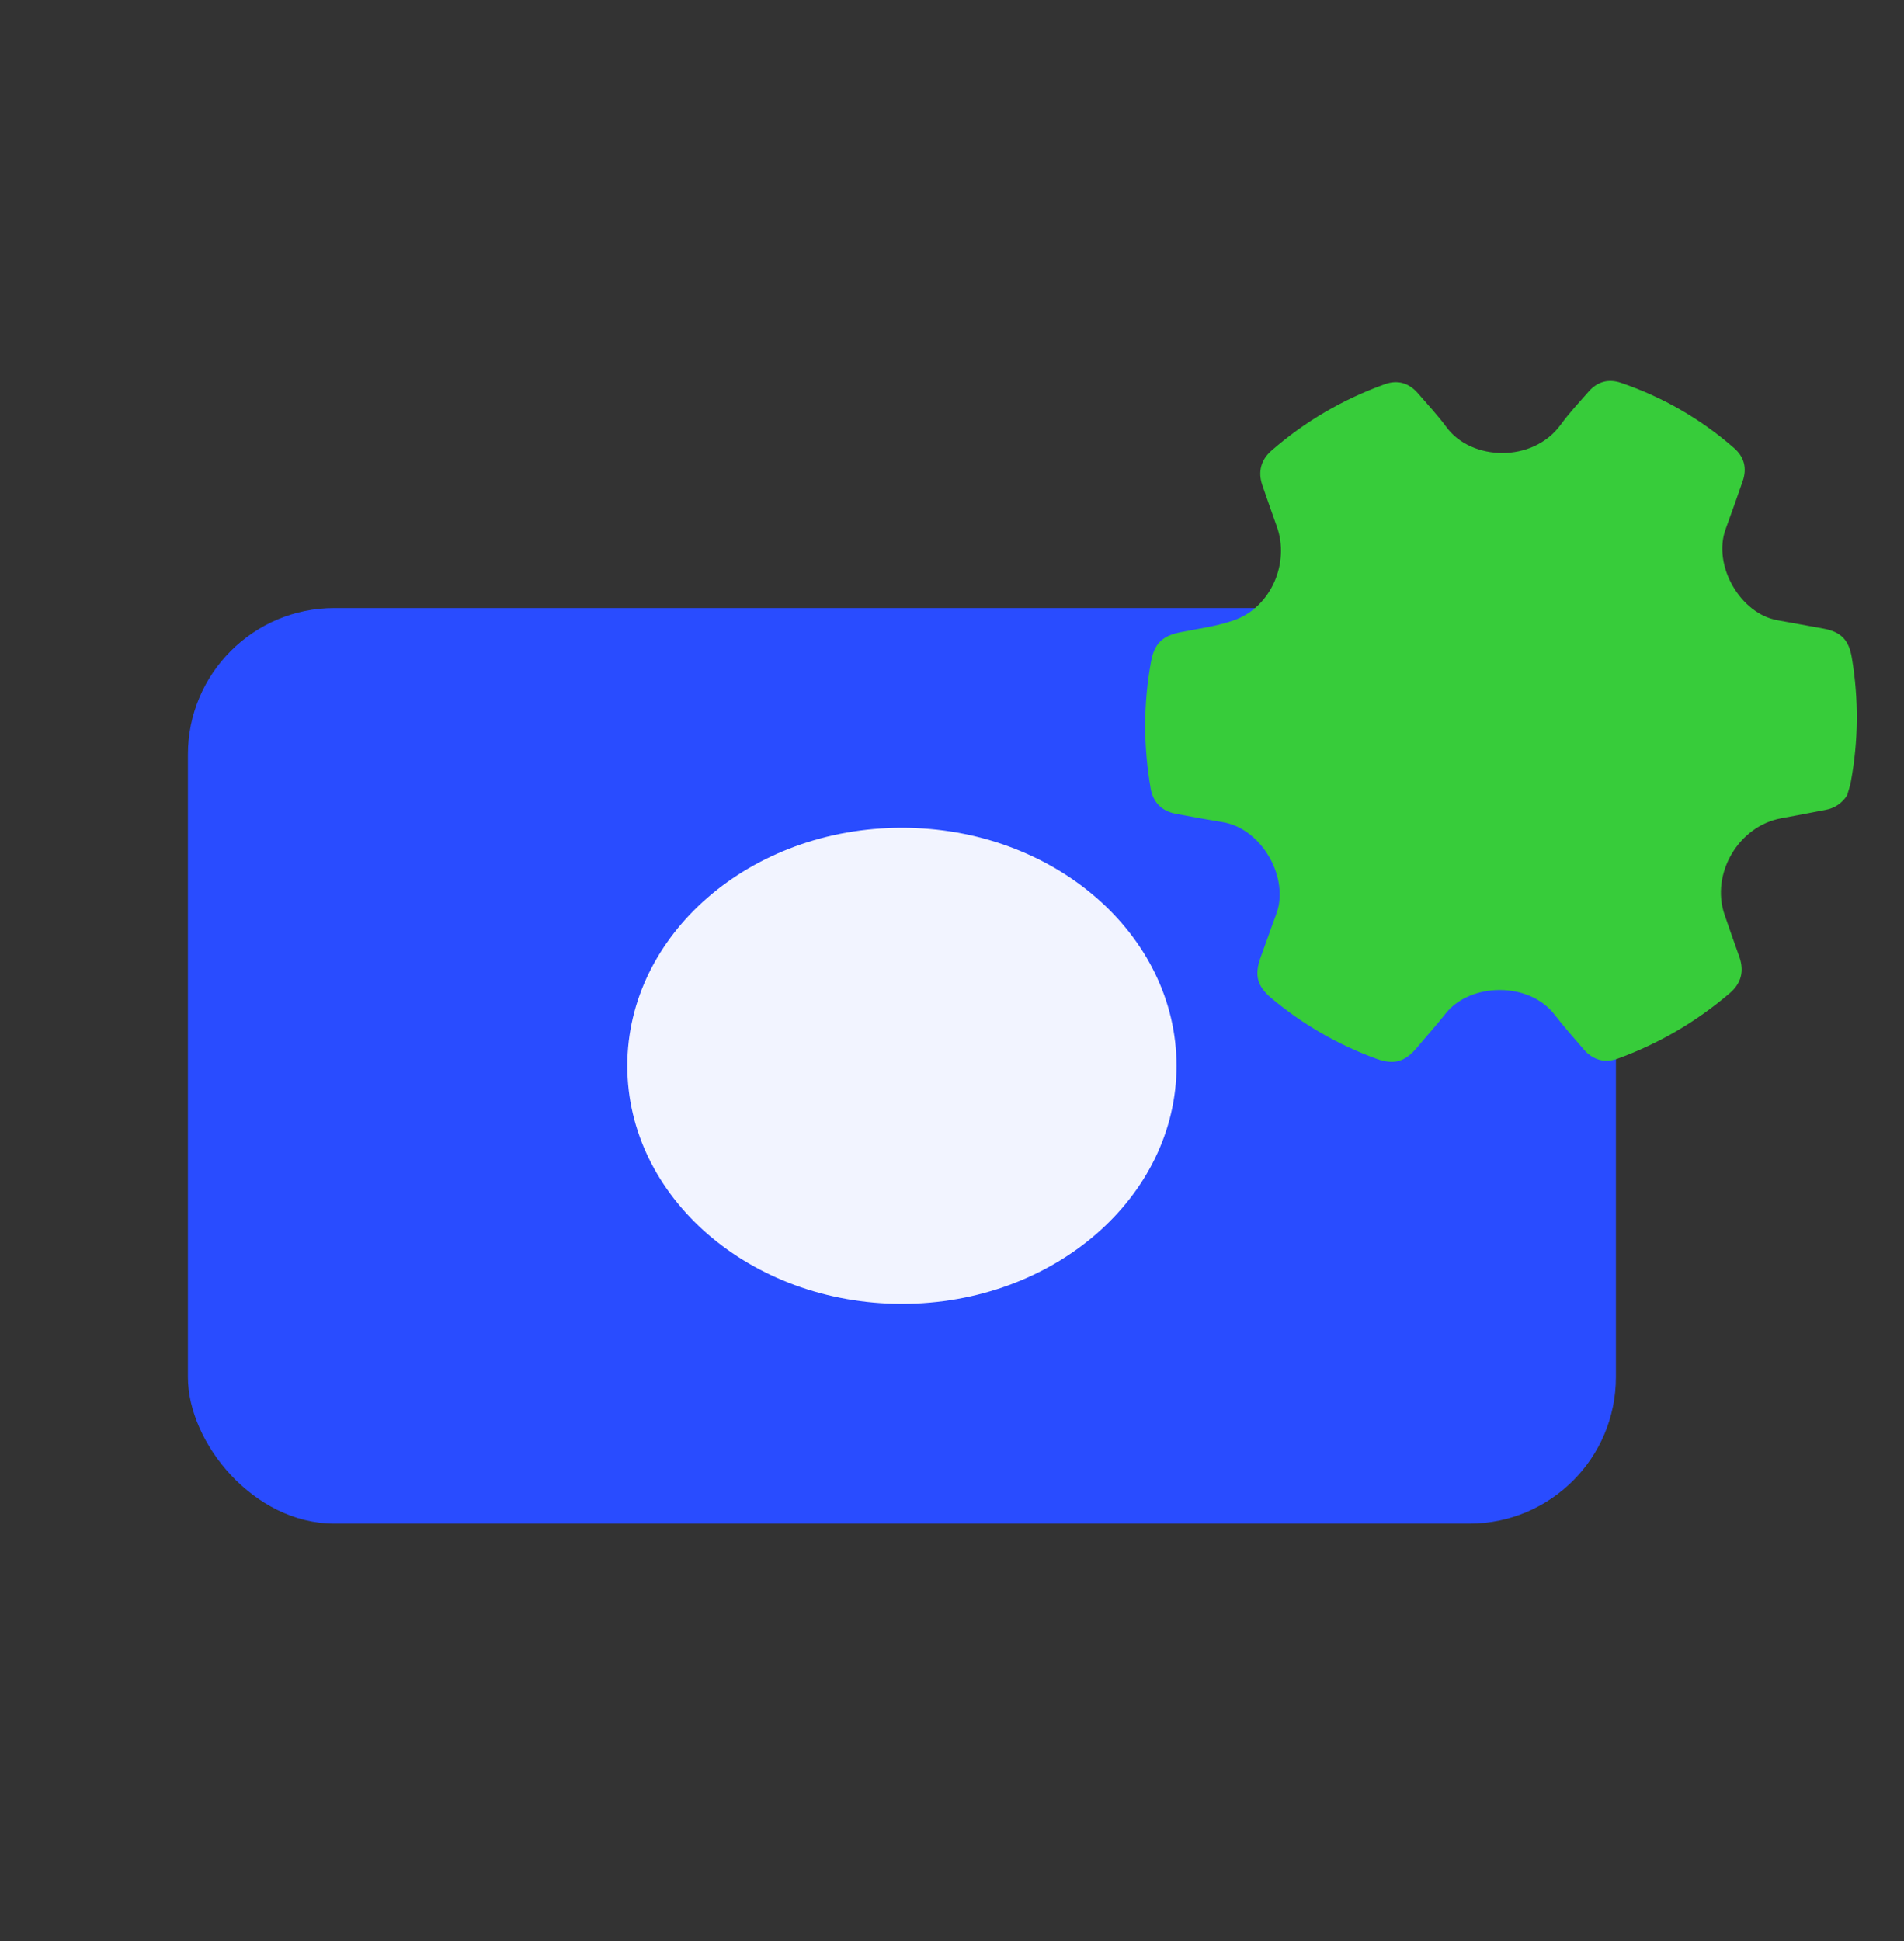 <svg width="52" height="53" viewBox="0 0 52 53" fill="none" xmlns="http://www.w3.org/2000/svg">
<rect x="0" y="0" width="52" height="53" fill="#333333" stroke="none"/>
<g clip-path="url(#clip0_23294_1473)">
<rect x="5.132" y="16.602" width="39" height="25" rx="4" fill="#294CFF"/>
<ellipse cx="24.632" cy="29.102" rx="7.5" ry="6.5" fill="#F2F4FF"/>
<g style="mix-blend-mode:color-dodge">
<path fill-rule="evenodd" clip-rule="evenodd" d="M50.446 21.718C50.299 21.943 50.1 22.069 49.847 22.116C49.447 22.192 49.048 22.27 48.647 22.343C47.482 22.556 46.717 23.854 47.099 24.976C47.23 25.362 47.369 25.744 47.504 26.128C47.64 26.517 47.556 26.848 47.242 27.118C46.327 27.901 45.303 28.497 44.176 28.908C43.829 29.034 43.503 28.944 43.253 28.654C42.984 28.341 42.71 28.033 42.459 27.707C41.748 26.787 40.136 26.834 39.475 27.682C39.232 27.994 38.964 28.286 38.712 28.59C38.37 29.002 38.068 29.085 37.578 28.905C36.534 28.522 35.586 27.975 34.732 27.263C34.33 26.927 34.25 26.625 34.435 26.124C34.577 25.74 34.708 25.351 34.853 24.968C35.227 23.983 34.469 22.624 33.392 22.448C32.964 22.379 32.538 22.301 32.112 22.22C31.727 22.148 31.49 21.906 31.425 21.529C31.227 20.375 31.223 19.221 31.436 18.063C31.525 17.575 31.745 17.362 32.233 17.264C32.736 17.163 33.255 17.1 33.733 16.924C34.72 16.56 35.227 15.364 34.871 14.375C34.736 13.999 34.604 13.621 34.474 13.243C34.352 12.887 34.437 12.556 34.722 12.307C35.642 11.504 36.679 10.902 37.821 10.49C38.172 10.364 38.482 10.456 38.726 10.739C38.99 11.046 39.269 11.342 39.508 11.668C40.184 12.585 41.861 12.644 42.622 11.599C42.854 11.28 43.125 10.99 43.386 10.693C43.629 10.415 43.932 10.336 44.277 10.454C45.419 10.846 46.446 11.438 47.357 12.232C47.639 12.477 47.717 12.785 47.593 13.143C47.441 13.577 47.289 14.011 47.13 14.443C46.763 15.441 47.537 16.76 48.545 16.936C48.965 17.01 49.384 17.087 49.803 17.164C50.286 17.253 50.496 17.477 50.577 17.968C50.764 19.094 50.757 20.221 50.548 21.348C50.525 21.473 50.481 21.595 50.446 21.718Z" fill="#37CC3A" style="mix-blend-mode:multiply"/>
</g>
</g>
<defs>
<clipPath id="clip0_23294_1473">
<rect width="52" height="52" fill="white" transform="translate(0 0.603)"/>
</clipPath>
</defs>
</svg>
